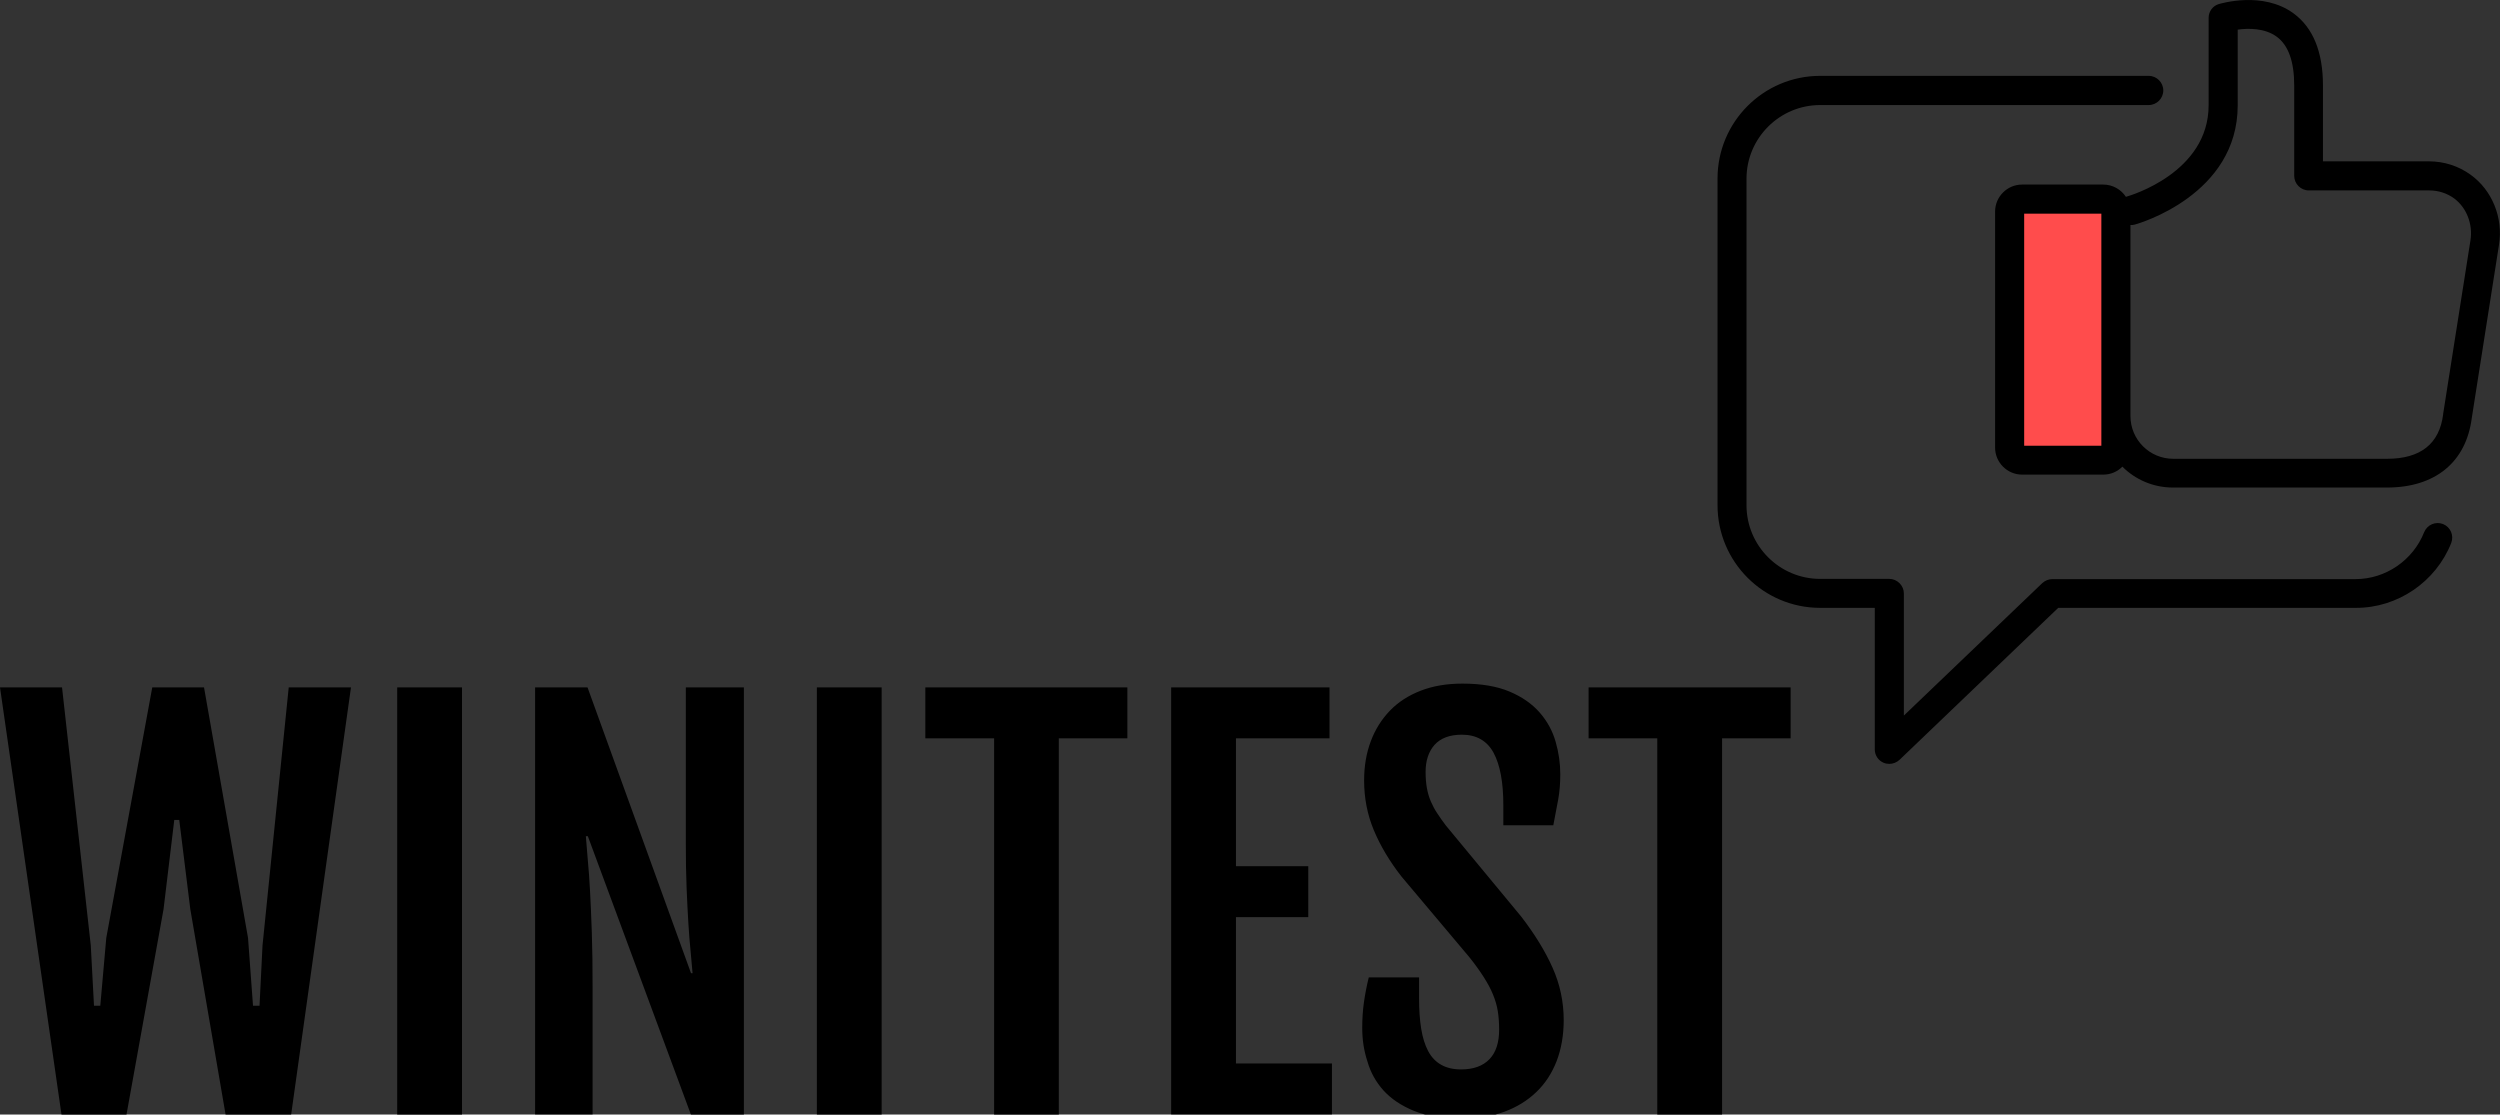<?xml version="1.0" encoding="utf-8"?>
<!-- Generator: Adobe Illustrator 23.0.2, SVG Export Plug-In . SVG Version: 6.00 Build 0)  -->
<svg version="1.1" id="Capa_1" xmlns="http://www.w3.org/2000/svg" xmlns:xlink="http://www.w3.org/1999/xlink" x="0px" y="0px"
	 viewBox="0 0 226.08 100.79" style="enable-background:new 0 0 226.08 100.79;" xml:space="preserve">
<rect x="0" y="0" width="226.08" height="100.79" fill="#333333" stroke="none"/>
<style type="text/css">
	.st0{fill:#FF4C4C;}
	.st1{fill:#FFFFFF;}
</style>
<rect x="544.32" y="-128.35" class="st0" width="565.94" height="357.29"/>
<g>
	<g>
		<path id="XMLID_284_" class="st0" d="M190.78,41.63h-8.49c-0.3,0-0.56-0.26-0.56-0.56V18.57c0-0.3,0.26-0.56,0.56-0.56h8.49
			c0.3,0,0.56,0.26,0.56,0.56v22.49C191.34,41.37,191.08,41.63,190.78,41.63z"/>
		<path d="M221.67,49.1c0.26-0.68-0.06-1.43-0.74-1.71c-0.68-0.26-1.43,0.06-1.71,0.74c-1,2.53-3.48,4.24-6.2,4.24H185.6
			c-0.33,0-0.66,0.13-0.91,0.36l-12.52,11.98V53.67c0-0.35-0.14-0.68-0.39-0.93c-0.25-0.25-0.58-0.39-0.93-0.39h-6.25
			c-3.67,0-6.66-2.99-6.66-6.66V16.16c0-3.67,2.99-6.66,6.66-6.66h29.71c0.72,0,1.32-0.59,1.32-1.32c0-0.72-0.59-1.32-1.32-1.32
			h-29.71c-5.12,0-9.28,4.16-9.28,9.28v29.55c0,5.12,4.16,9.28,9.28,9.28h4.94v12.81c0,0.52,0.32,1,0.8,1.2
			c0.16,0.07,0.35,0.1,0.52,0.1c0.33,0,0.66-0.13,0.91-0.36l14.36-13.75h26.9C216.81,54.99,220.28,52.62,221.67,49.1z"/>
		<path d="M225.99,22.13c0.39-2.44-0.62-4.93-2.57-6.33c-1.11-0.8-2.41-1.21-3.77-1.21h-9.58V7.73c0-3.04-0.9-5.23-2.66-6.52
			c-2.79-2.05-6.61-0.88-6.77-0.84c-0.55,0.17-0.91,0.68-0.91,1.24v7.91c0,6.09-7.1,8.17-7.39,8.25c-0.03,0.01-0.06,0.03-0.09,0.03
			c-0.43-0.66-1.19-1.11-2.05-1.11h-7.34c-1.34,0-2.44,1.1-2.44,2.44v21.35c0,1.34,1.1,2.44,2.44,2.44h7.34
			c0.68,0,1.29-0.27,1.73-0.72c1.17,1.17,2.79,1.89,4.58,1.89h19.34c4.38,0,7.17-2.3,7.68-6.3L225.99,22.13z M190.03,40.31h-6.98
			V19.32h6.98V40.31z M223.41,21.72l-2.47,15.7c0,0.01,0,0.03,0,0.04c-0.33,2.67-2.04,4.03-5.07,4.03h-19.34
			c-2.14,0-3.87-1.73-3.87-3.87V20.35c0.13,0,0.26,0,0.39-0.04c0.38-0.1,9.31-2.69,9.31-10.78V2.68c0.95-0.13,2.43-0.16,3.53,0.64
			c1.06,0.78,1.58,2.26,1.58,4.41v8.17c0,0.72,0.59,1.32,1.32,1.32h10.9c0.81,0,1.59,0.25,2.24,0.72
			C223.04,18.76,223.64,20.25,223.41,21.72z"/>
	</g>
	<g>
		<path d="M0,62.16h5.61l2.6,23.34l0.29,5.45h0.57l0.54-6.13l4.16-22.66h4.68l3.98,22.66l0.45,6.13h0.59l0.27-5.45l2.37-23.34h5.63
			l-5.41,38.63H20.4l-3.19-18.57l-1-8.07h-0.45l-0.97,8.07l-3.35,18.57H5.56L0,62.16z"/>
		<path d="M35.92,62.16h5.86v38.63h-5.86V62.16z"/>
		<path d="M48.38,62.16h4.75l9.36,25.85h0.14c-0.05-0.6-0.11-1.27-0.18-2.01c-0.08-0.74-0.14-1.58-0.2-2.52
			c-0.06-0.94-0.11-2.01-0.16-3.2c-0.05-1.19-0.07-2.53-0.07-4.03V62.16h5.25v38.63h-4.79l-9.32-25.17h-0.18
			c0.05,0.68,0.11,1.41,0.18,2.2c0.08,0.79,0.14,1.72,0.2,2.79c0.06,1.07,0.11,2.32,0.16,3.74c0.05,1.42,0.07,3.12,0.07,5.08v11.35
			h-5.2V62.16z"/>
		<path d="M73.87,62.16h5.86v38.63h-5.86V62.16z"/>
		<path d="M89.9,66.77h-6.22v-4.61h18.27v4.61h-6.2v34.02H89.9V66.77z"/>
		<path d="M105.91,62.16h14.32v4.61h-8.46v11.56h6.54v4.61h-6.54v13.23h8.68v4.61h-14.54V62.16z"/>
		<path d="M123.19,92.96c0-0.83,0.05-1.59,0.15-2.3c0.1-0.7,0.24-1.46,0.44-2.27h4.55v1.88c0,1.04,0.06,1.96,0.19,2.76
			c0.13,0.8,0.34,1.47,0.63,2.02c0.29,0.55,0.69,0.97,1.18,1.24c0.49,0.28,1.09,0.42,1.8,0.42c1.12,0,1.97-0.31,2.56-0.92
			c0.59-0.61,0.88-1.5,0.88-2.68c0-0.6-0.04-1.16-0.12-1.66c-0.08-0.51-0.23-1.01-0.43-1.5c-0.2-0.5-0.48-1.02-0.83-1.57
			c-0.35-0.55-0.79-1.17-1.33-1.84l-6.11-7.26c-1.09-1.39-1.92-2.79-2.51-4.2c-0.59-1.41-0.88-2.91-0.88-4.51
			c0-1.28,0.2-2.46,0.6-3.53c0.4-1.07,0.98-1.99,1.73-2.77c0.75-0.78,1.68-1.38,2.79-1.81c1.11-0.43,2.36-0.64,3.77-0.64
			c1.7,0,3.12,0.24,4.26,0.72c1.14,0.48,2.05,1.12,2.73,1.9c0.68,0.78,1.16,1.66,1.44,2.64c0.28,0.97,0.42,1.95,0.42,2.93
			c0,0.83-0.06,1.59-0.19,2.3c-0.13,0.7-0.28,1.47-0.44,2.32h-4.52v-1.83c0-2.05-0.29-3.62-0.88-4.72
			c-0.59-1.09-1.55-1.64-2.87-1.64c-1.1,0-1.92,0.31-2.47,0.92c-0.54,0.61-0.81,1.43-0.81,2.45c0,0.54,0.04,1.03,0.12,1.47
			c0.08,0.44,0.2,0.84,0.36,1.21c0.16,0.37,0.35,0.73,0.58,1.07c0.23,0.35,0.48,0.71,0.77,1.09l6.81,8.23
			c1.24,1.61,2.19,3.16,2.85,4.65c0.66,1.48,1,3.06,1,4.72c0,1.37-0.22,2.61-0.64,3.71c-0.43,1.1-1.04,2.04-1.84,2.8
			c-0.8,0.77-1.76,1.36-2.89,1.78c-1.13,0.41-2.41,0.62-3.82,0.62c-1.75,0-3.2-0.23-4.35-0.7c-1.15-0.47-2.07-1.09-2.76-1.85
			c-0.69-0.77-1.17-1.64-1.45-2.62C123.33,94.99,123.19,93.99,123.19,92.96z"/>
		<path d="M149.88,66.77h-6.22v-4.61h18.27v4.61h-6.2v34.02h-5.86V66.77z"/>
	</g>
</g>
<g>
	<g>
		<path class="st1" d="M938.08-1.36c0.26-0.69-0.06-1.46-0.75-1.73c-0.69-0.26-1.46,0.06-1.73,0.75c-1.01,2.57-3.54,4.31-6.31,4.31
			h-27.89c-0.34,0-0.68,0.13-0.93,0.37l-12.73,12.19V3.29c0-0.35-0.15-0.69-0.4-0.94c-0.25-0.25-0.59-0.4-0.94-0.4h-6.35
			c-3.73,0-6.78-3.04-6.78-6.78v-30.04c0-3.73,3.04-6.78,6.78-6.78h30.21c0.74,0,1.34-0.6,1.34-1.34c0-0.74-0.6-1.34-1.34-1.34
			h-30.21c-5.2,0-9.44,4.23-9.44,9.44v30.05c0,5.2,4.23,9.44,9.44,9.44h5.03v13.03c0,0.53,0.32,1.01,0.81,1.22
			c0.16,0.07,0.35,0.1,0.53,0.1c0.34,0,0.68-0.13,0.93-0.37l14.6-13.98h27.36C933.14,4.63,936.67,2.22,938.08-1.36z"/>
		<path class="st1" d="M942.47-28.79c0.4-2.48-0.63-5.01-2.62-6.44c-1.13-0.81-2.46-1.24-3.84-1.24h-9.75v-6.97
			c0-3.09-0.91-5.32-2.71-6.63c-2.84-2.09-6.72-0.9-6.88-0.85c-0.56,0.18-0.93,0.69-0.93,1.26v8.04c0,6.19-7.22,8.31-7.51,8.4
			c-0.03,0.01-0.06,0.03-0.09,0.03c-0.44-0.68-1.21-1.13-2.09-1.13h-7.47c-1.37,0-2.48,1.12-2.48,2.48v21.72
			c0,1.37,1.12,2.48,2.48,2.48h7.47c0.69,0,1.31-0.28,1.76-0.74c1.19,1.19,2.84,1.93,4.66,1.93h19.67c4.46,0,7.29-2.34,7.81-6.41
			L942.47-28.79z M905.89-10.3h-7.1v-21.35h7.1V-10.3z M939.84-29.21l-2.51,15.97c0,0.01,0,0.03,0,0.04
			c-0.34,2.72-2.07,4.1-5.16,4.1h-19.67c-2.18,0-3.94-1.76-3.94-3.94V-30.6c0.13,0,0.26,0,0.4-0.04c0.38-0.1,9.47-2.73,9.47-10.97
			v-6.95c0.97-0.13,2.47-0.16,3.59,0.65c1.07,0.79,1.6,2.29,1.6,4.48v8.31c0,0.74,0.6,1.34,1.34,1.34h11.09
			c0.82,0,1.62,0.25,2.28,0.74C939.47-32.22,940.08-30.7,939.84-29.21z"/>
	</g>
	<g>
		<path class="st1" d="M712.62,11.92h5.7l2.65,23.74l0.3,5.54h0.58l0.55-6.23l4.23-23.05h4.76l4.05,23.05l0.46,6.23h0.6l0.28-5.54
			l2.42-23.74h5.73l-5.5,39.29h-6.05l-3.24-18.89l-1.01-8.21h-0.46l-0.99,8.21l-3.4,18.89h-5.98L712.62,11.92z"/>
		<path class="st1" d="M749.15,11.92h5.96v39.29h-5.96V11.92z"/>
		<path class="st1" d="M761.83,11.92h4.83l9.52,26.29h0.14c-0.05-0.61-0.11-1.3-0.18-2.05c-0.08-0.75-0.15-1.61-0.21-2.57
			c-0.06-0.96-0.11-2.04-0.16-3.25c-0.05-1.21-0.07-2.58-0.07-4.09V11.92h5.34v39.29h-4.88l-9.48-25.6h-0.18
			c0.05,0.69,0.11,1.44,0.18,2.24c0.08,0.81,0.15,1.75,0.21,2.84c0.06,1.09,0.11,2.36,0.16,3.81c0.05,1.45,0.07,3.17,0.07,5.16
			v11.55h-5.29V11.92z"/>
		<path class="st1" d="M787.75,11.92h5.96v39.29h-5.96V11.92z"/>
		<path class="st1" d="M804.06,16.61h-6.33v-4.69h18.59v4.69h-6.3v34.6h-5.96V16.61z"/>
		<path class="st1" d="M820.35,11.92h14.56v4.69h-8.6v11.75h6.65v4.69h-6.65v13.46h8.83v4.69h-14.79V11.92z"/>
		<path class="st1" d="M837.92,43.25c0-0.84,0.05-1.62,0.15-2.34c0.1-0.71,0.25-1.48,0.45-2.31h4.62v1.91c0,1.06,0.07,1.99,0.2,2.81
			c0.13,0.81,0.34,1.5,0.64,2.06c0.3,0.56,0.7,0.98,1.2,1.27c0.5,0.28,1.11,0.43,1.83,0.43c1.13,0,2-0.31,2.6-0.93
			c0.6-0.62,0.9-1.53,0.9-2.73c0-0.61-0.04-1.18-0.13-1.69c-0.08-0.51-0.23-1.02-0.44-1.53c-0.21-0.51-0.49-1.04-0.84-1.6
			c-0.35-0.56-0.81-1.18-1.36-1.88l-6.21-7.38c-1.1-1.41-1.96-2.83-2.55-4.27s-0.9-2.96-0.9-4.59c0-1.3,0.2-2.5,0.61-3.59
			c0.41-1.09,0.99-2.03,1.76-2.82c0.77-0.79,1.71-1.4,2.84-1.84c1.13-0.44,2.4-0.66,3.83-0.66c1.73,0,3.18,0.25,4.34,0.74
			c1.16,0.49,2.08,1.13,2.77,1.93c0.69,0.8,1.18,1.69,1.46,2.68c0.28,0.99,0.43,1.98,0.43,2.98c0,0.84-0.07,1.62-0.2,2.33
			c-0.13,0.71-0.28,1.5-0.45,2.36h-4.6v-1.86c0-2.09-0.3-3.68-0.9-4.8s-1.57-1.67-2.92-1.67c-1.12,0-1.96,0.31-2.51,0.93
			c-0.55,0.62-0.83,1.45-0.83,2.5c0,0.55,0.04,1.05,0.13,1.5c0.08,0.44,0.21,0.86,0.37,1.23c0.16,0.38,0.36,0.74,0.59,1.09
			c0.23,0.35,0.49,0.72,0.78,1.1l6.92,8.37c1.26,1.64,2.22,3.22,2.9,4.73c0.67,1.51,1.01,3.11,1.01,4.8c0,1.4-0.22,2.65-0.66,3.77
			c-0.44,1.12-1.06,2.07-1.88,2.85c-0.81,0.78-1.79,1.38-2.94,1.81c-1.15,0.42-2.45,0.63-3.89,0.63c-1.78,0-3.25-0.24-4.43-0.71
			c-1.17-0.48-2.11-1.1-2.81-1.89c-0.7-0.78-1.19-1.67-1.47-2.67C838.06,45.31,837.92,44.29,837.92,43.25z"/>
		<path class="st1" d="M865.06,16.61h-6.33v-4.69h18.59v4.69h-6.3v34.6h-5.96V16.61z"/>
	</g>
</g>
</svg>
